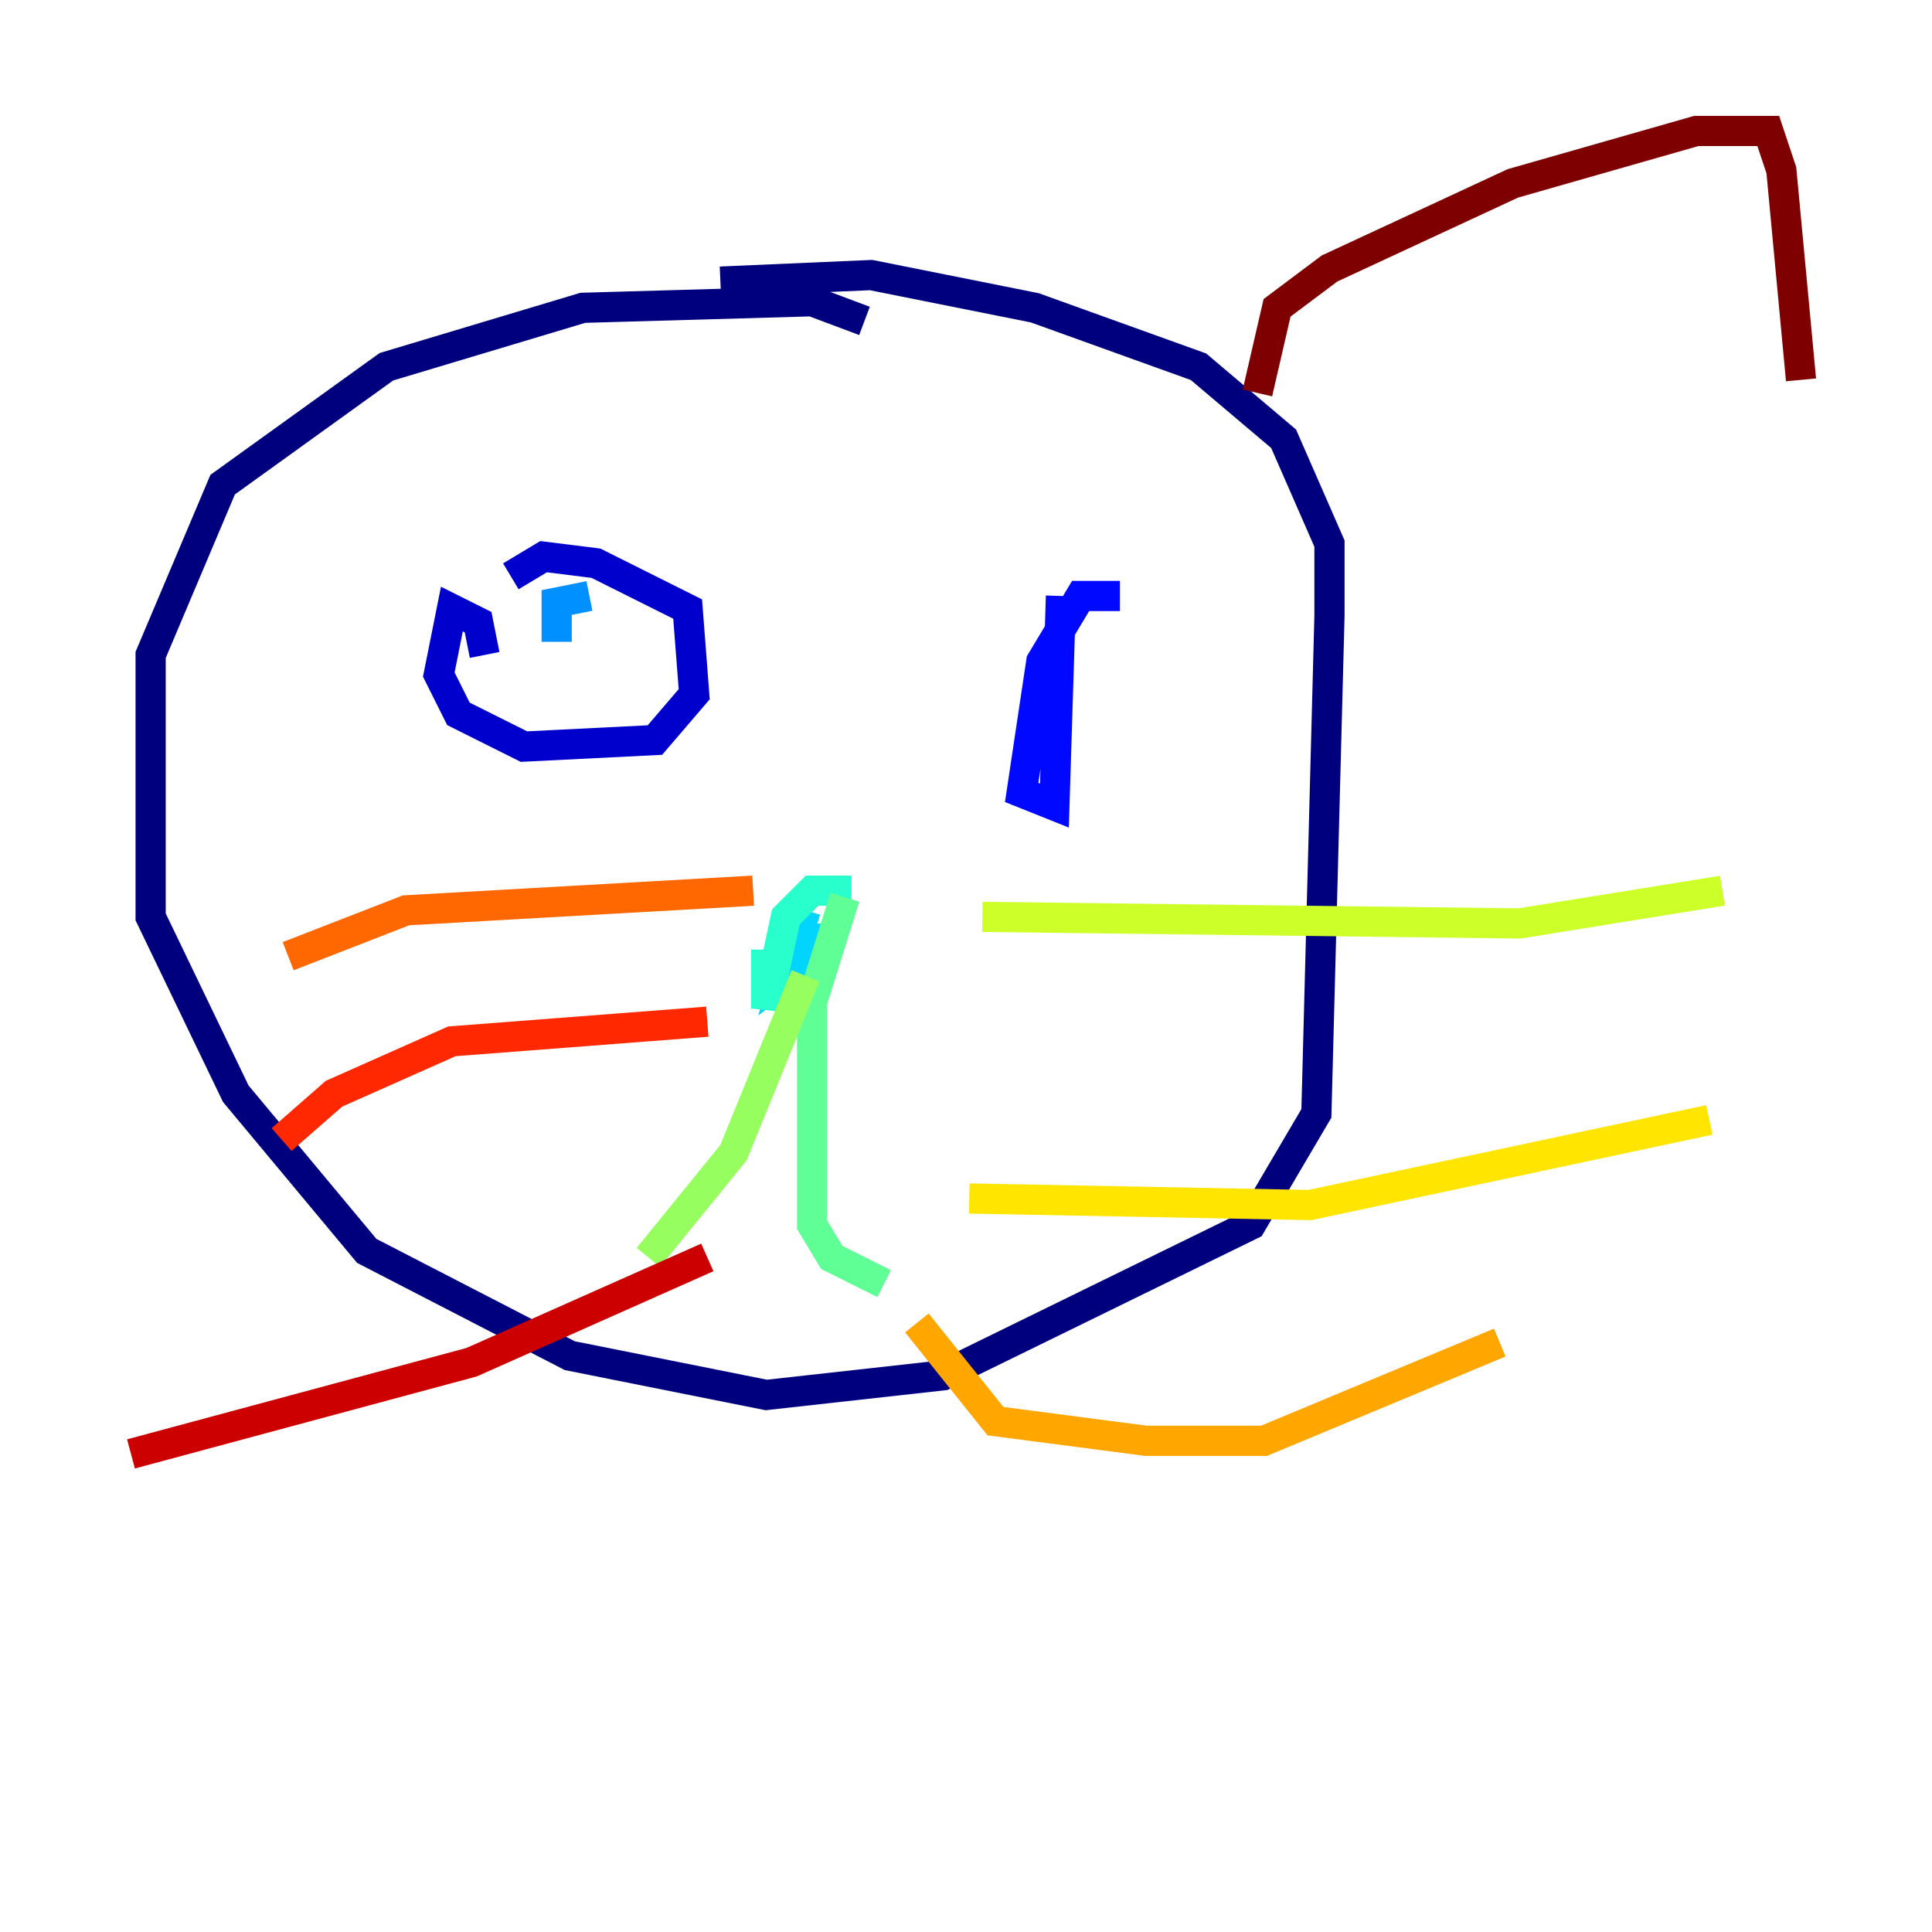 <?xml version="1.0" encoding="utf-8" ?>
<svg baseProfile="tiny" height="128" version="1.2" viewBox="0,0,128,128" width="128" xmlns="http://www.w3.org/2000/svg" xmlns:ev="http://www.w3.org/2001/xml-events" xmlns:xlink="http://www.w3.org/1999/xlink"><defs /><polyline fill="none" points="57.275,21.261 53.803,19.959 38.617,20.393 25.6,24.298 14.752,32.108 9.98,43.39 9.98,60.746 15.62,72.461 24.298,82.875 37.749,89.817 50.766,92.42 62.481,91.119 82.875,81.139 87.214,73.763 88.081,40.786 88.081,36.014 85.044,29.071 79.403,24.298 68.556,20.393 57.709,18.224 47.729,18.658" stroke="#00007f" stroke-width="2" /><polyline fill="none" points="32.108,43.39 31.675,41.22 29.939,40.352 29.071,44.691 30.373,47.295 34.712,49.464 43.39,49.031 45.993,45.993 45.559,40.352 39.485,37.315 36.014,36.881 33.844,38.183" stroke="#0000cc" stroke-width="2" /><polyline fill="none" points="74.197,39.485 71.593,39.485 68.99,43.824 67.688,52.502 69.858,53.37 70.291,39.485" stroke="#0008ff" stroke-width="2" /><polyline fill="none" points="52.502,61.18 53.37,64.651" stroke="#004cff" stroke-width="2" /><polyline fill="none" points="39.051,39.485 36.881,39.919 36.881,42.522" stroke="#0090ff" stroke-width="2" /><polyline fill="none" points="53.37,60.312 52.068,64.651 53.803,63.349 53.803,61.18" stroke="#00d4ff" stroke-width="2" /><polyline fill="none" points="56.407,59.01 53.803,59.01 52.068,60.746 50.766,66.82 50.766,62.915" stroke="#29ffcd" stroke-width="2" /><polyline fill="none" points="55.973,59.444 53.803,66.386 53.803,81.139 55.105,83.308 58.576,85.044" stroke="#5fff96" stroke-width="2" /><polyline fill="none" points="53.37,64.651 48.597,76.366 42.956,83.308" stroke="#96ff5f" stroke-width="2" /><polyline fill="none" points="65.085,60.746 100.664,61.18 114.115,59.01" stroke="#cdff29" stroke-width="2" /><polyline fill="none" points="64.217,79.403 86.78,79.837 113.248,74.197" stroke="#ffe500" stroke-width="2" /><polyline fill="none" points="60.746,87.647 65.953,94.156 75.932,95.458 83.742,95.458 99.363,88.949" stroke="#ffa600" stroke-width="2" /><polyline fill="none" points="49.898,59.01 26.902,60.312 19.091,63.349" stroke="#ff6700" stroke-width="2" /><polyline fill="none" points="46.861,67.688 29.939,68.99 22.129,72.461 18.658,75.498" stroke="#ff2800" stroke-width="2" /><polyline fill="none" points="46.861,83.308 31.241,90.251 8.678,96.325" stroke="#cc0000" stroke-width="2" /><polyline fill="none" points="83.308,26.034 84.61,20.393 88.081,17.79 100.231,12.149 112.38,8.678 117.153,8.678 118.02,11.281 119.322,25.166" stroke="#7f0000" stroke-width="2" /></svg>